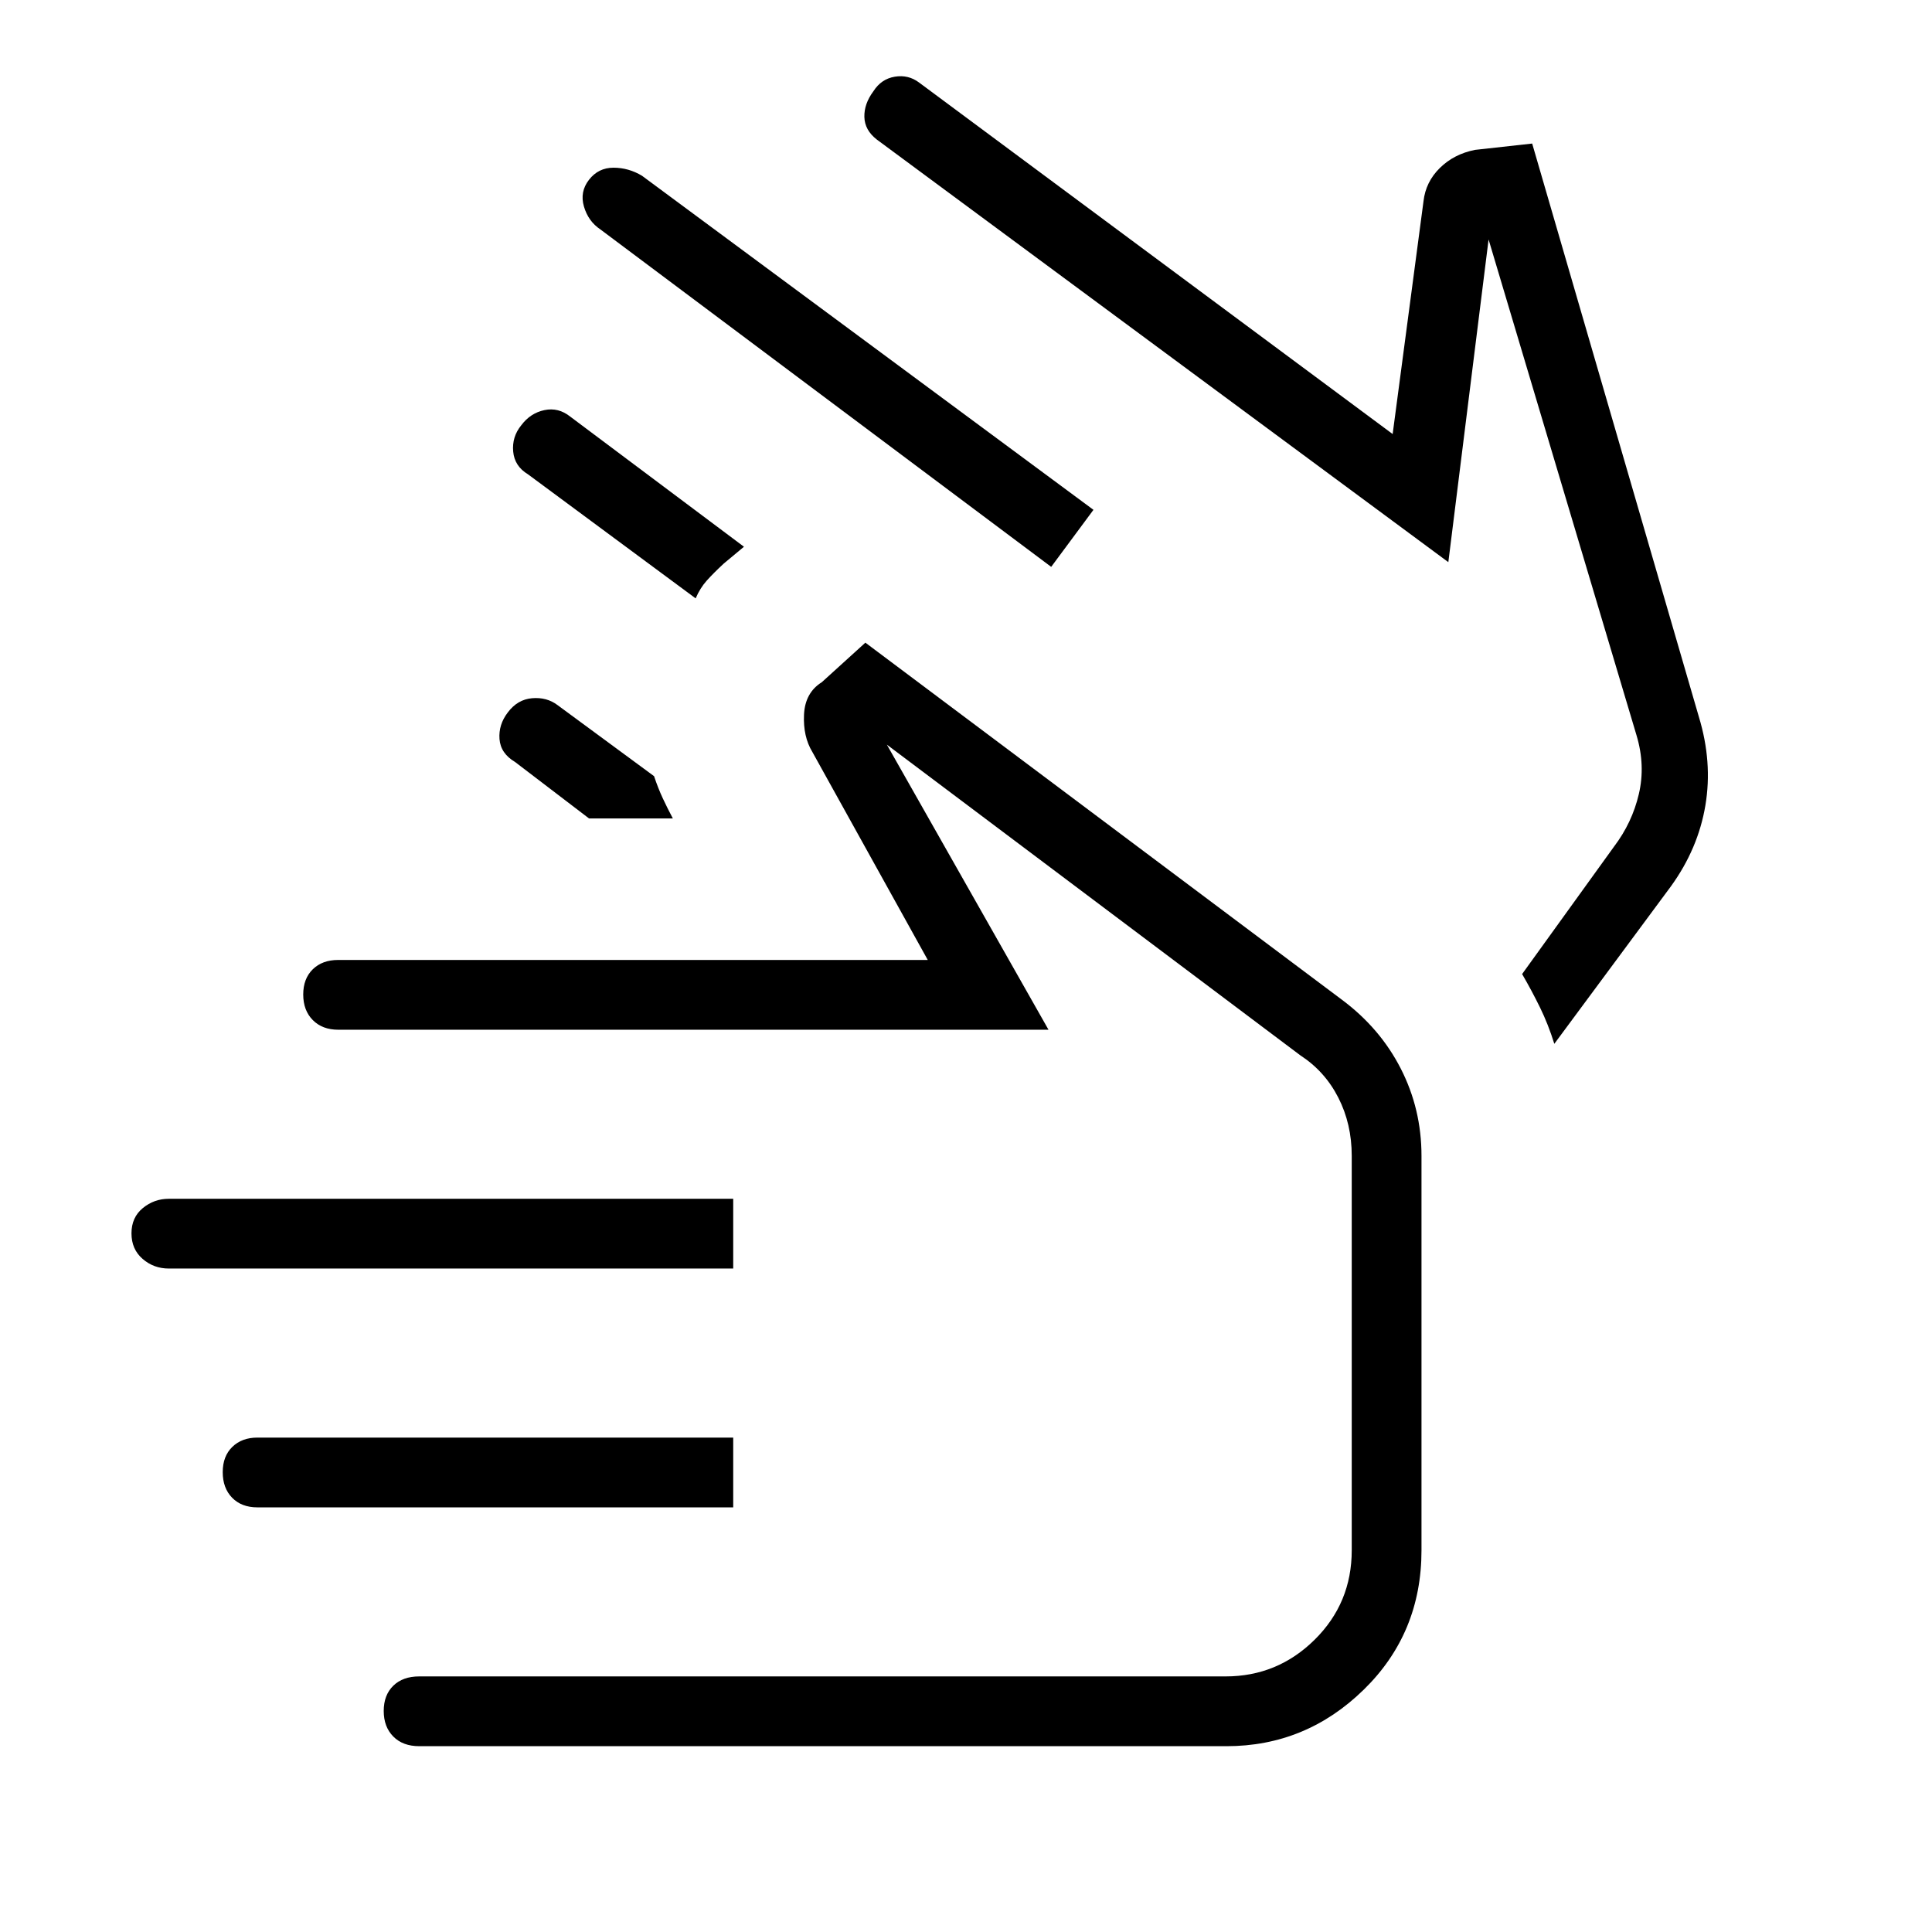 <svg xmlns="http://www.w3.org/2000/svg" height="40" viewBox="0 -960 960 960" width="40"><path d="M522.33-678.33 298.33-846q-6-4-8.16-11.33-2.17-7.34 2.5-13.34 4.66-6 12.16-6t14.17 4l224.33 166-21 28.34Zm-152.66-10-10 8.33q-5.11 4.73-8.49 8.5-3.37 3.78-5.51 8.83l-83.34-61.66q-6.66-4-7.33-11.3-.67-7.3 4-13.04 4.57-6.11 11.53-7.55 6.95-1.45 12.8 3.22l86.34 64.67Zm245 82.66Zm105-75-284-210q-6-4.66-6.17-11.2-.17-6.54 4.5-12.8 3.9-6.11 10.62-7.22 6.71-1.11 12.05 2.89L692-744.33 707.33-860q1.08-9.61 8.13-16.54 7.04-6.93 17.49-8.99l28.38-3.14 82.83 284.86q6.84 22.5 3.24 44-3.61 21.5-17.07 40.14l-58 78.34q-3-9.67-7.13-18.11-4.14-8.43-8.87-16.56L802-539.33q9-11.87 12.33-26.11 3.34-14.23-1.16-29.22L739.67-841l-20 160.33Zm-427 127.34-36.72-28.03q-7.21-4.26-7.75-11.42-.53-7.15 4.13-13.22 4.81-6.44 12.08-7.06 7.26-.61 12.59 3.39l48 35.34q2 5.99 4.33 10.99 2.34 5.01 5 10.01h-41.66ZM83.9-329.67q-7.52 0-13.04-4.79-5.53-4.8-5.53-12.7 0-7.91 5.62-12.54 5.62-4.63 12.95-4.63h280.43v34.66H83.9ZM127.92-211q-7.94 0-12.59-4.8-4.66-4.79-4.66-12.7 0-7.9 4.75-12.53 4.75-4.64 12.5-4.64h236.41V-211H127.92Zm80.39 118.67q-8.14 0-12.89-4.8t-4.75-12.7q0-7.9 4.75-12.54 4.75-4.63 12.89-4.63H609q25.77 0 44.22-18.22 18.45-18.21 18.45-44.45v-196q0-15.84-6.67-28.92-6.67-13.08-18.85-21L440.67-590 521-448.33H168.1q-7.93 0-12.68-4.8t-4.75-12.7q0-7.9 4.75-12.54Q160.17-483 168-483h293l-57.33-103.33Q399-594 399.51-604.9q.51-10.91 8.82-16.1L430-640.67l236.67 177.34q19.05 14.15 29.36 34.3 10.3 20.14 10.3 43.36v196q0 41.23-28.72 69.28-28.72 28.06-68.23 28.06H208.31Zm288.36-195.34Z"/></svg>